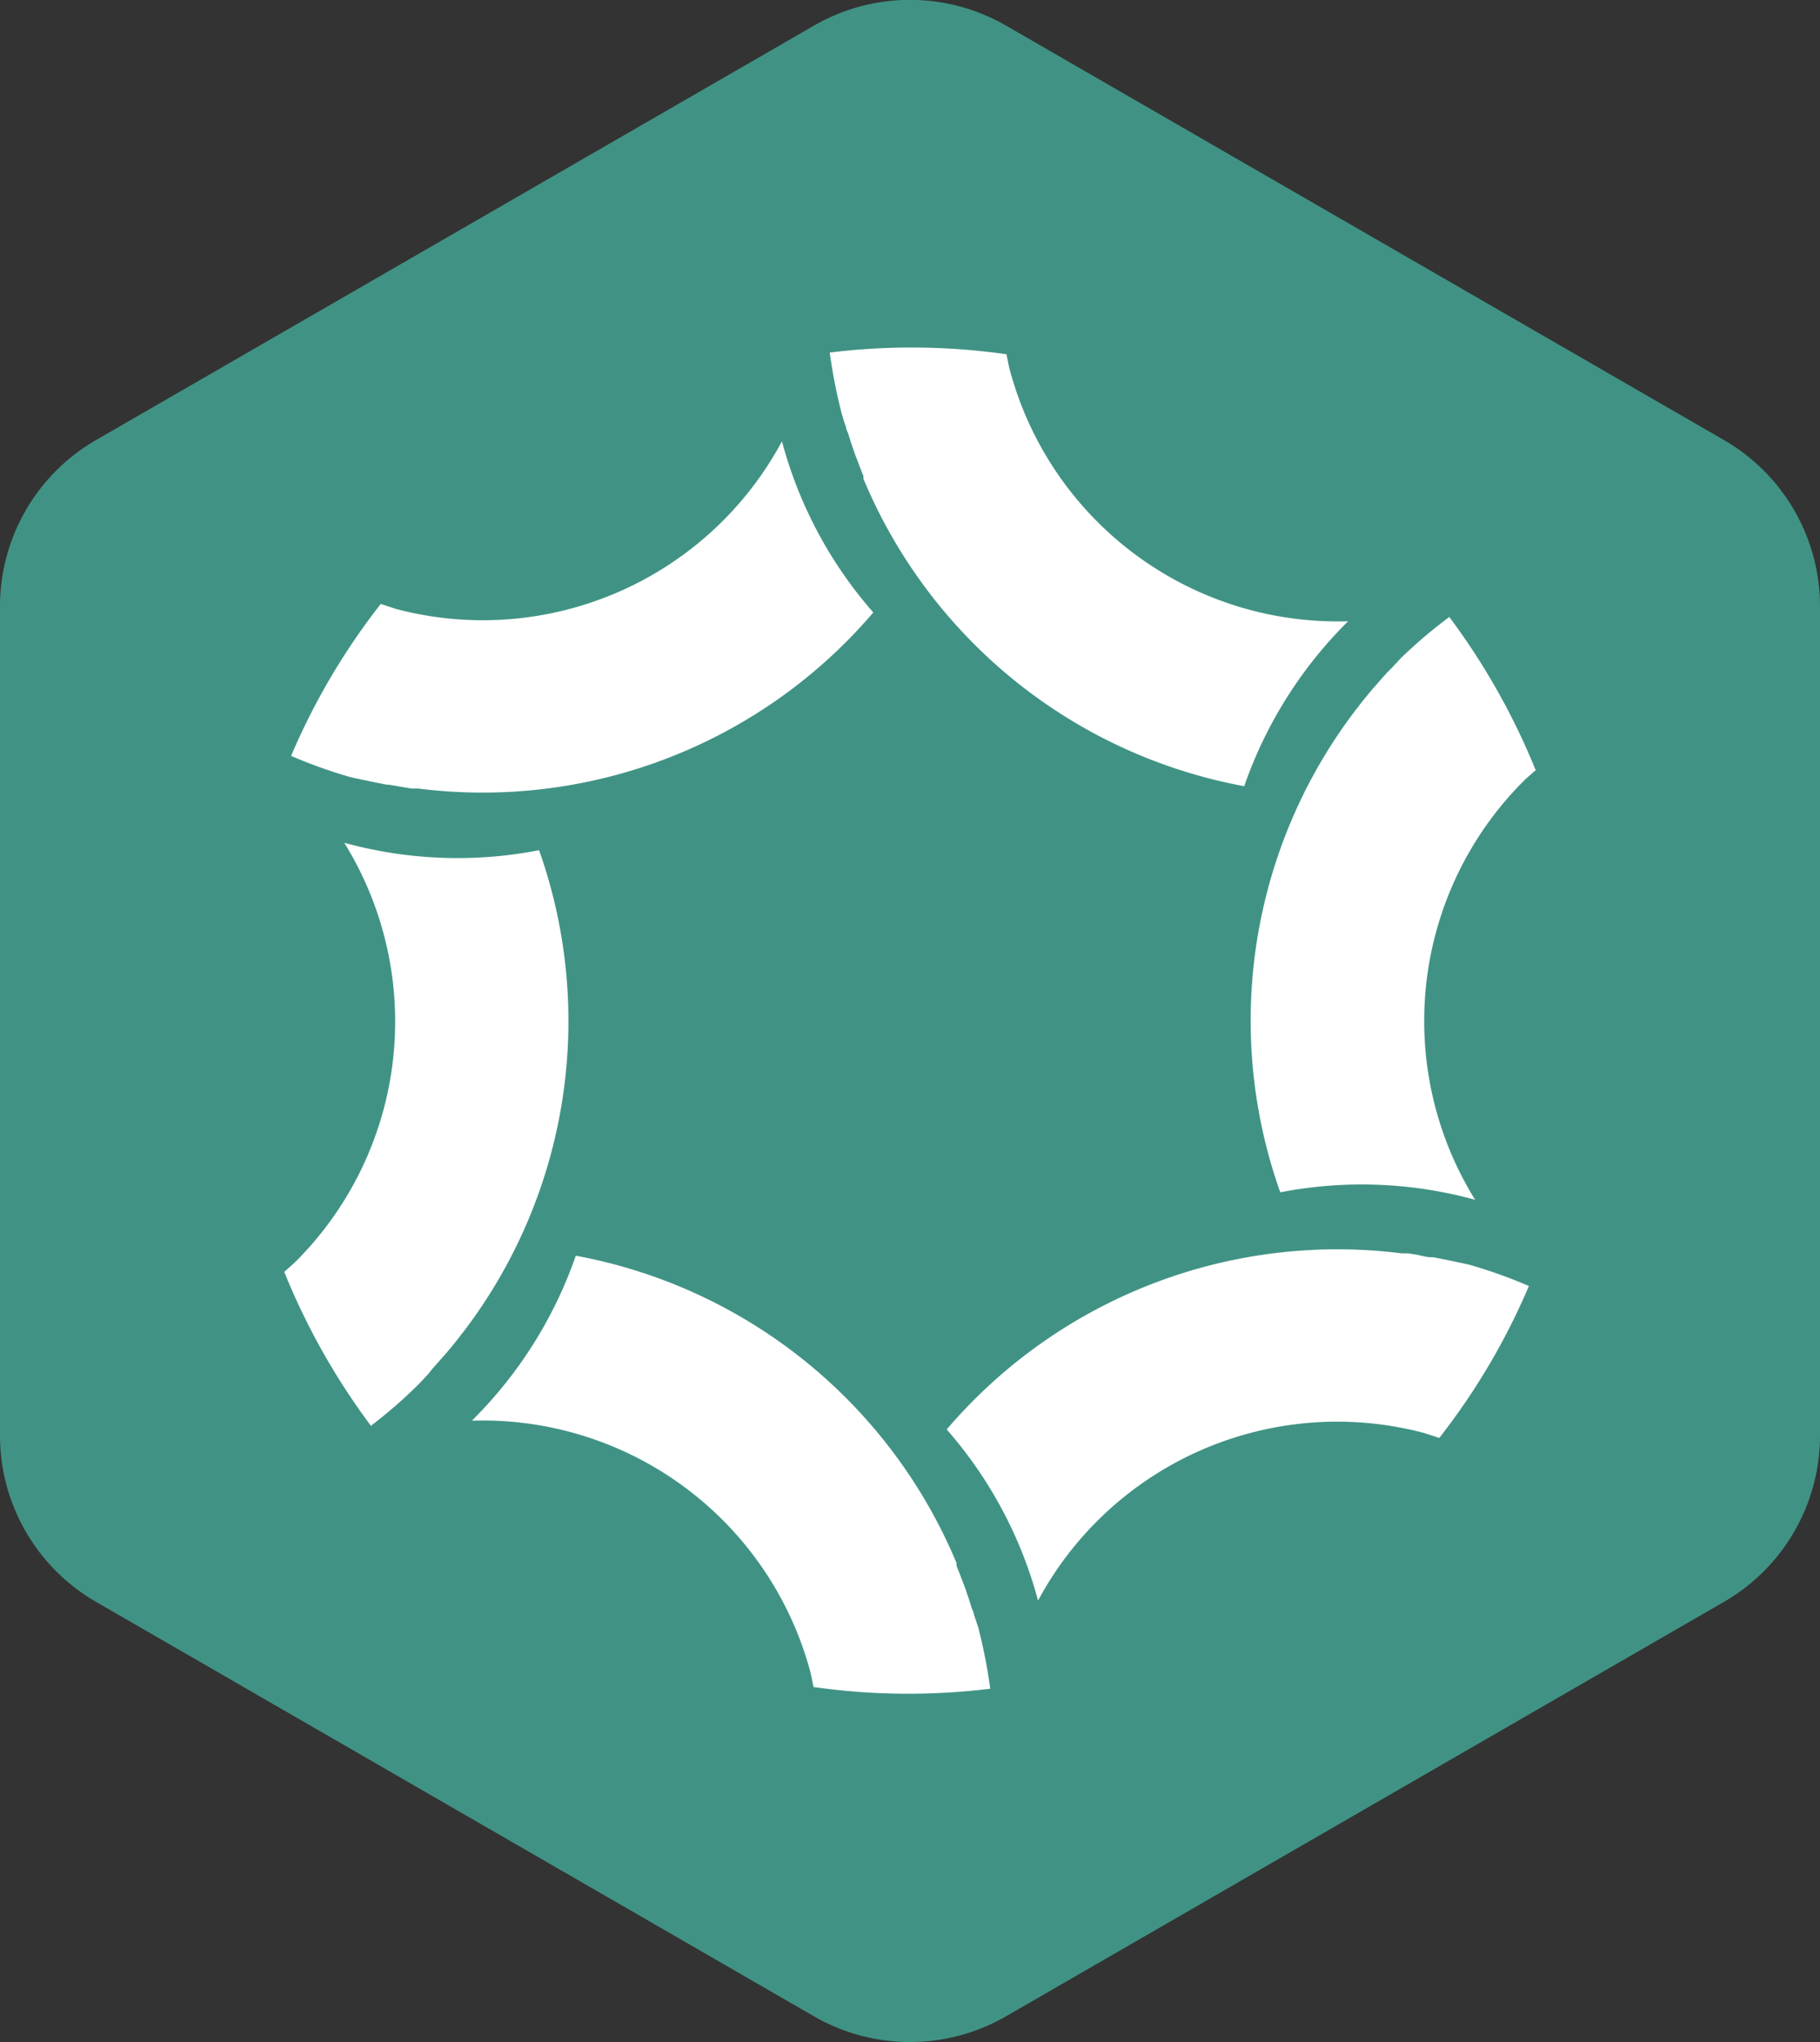<svg id="Layer_1" data-name="Layer 1" xmlns="http://www.w3.org/2000/svg" viewBox="0 0 85.28 95.69"><rect x="0" y="0" width="85.28" height="95.69" fill="#333333" stroke="none"/><defs><style>.cls-1{fill:#409384;}.cls-2{fill:#fff;}</style></defs><path class="cls-1" d="M114.64,91.42V52.58a9,9,0,0,0-4.5-7.8L76.5,25.36a9,9,0,0,0-9,0L33.86,44.78a9,9,0,0,0-4.5,7.8V91.42a9,9,0,0,0,4.5,7.8L67.5,118.64a9,9,0,0,0,9,0l33.64-19.42A9,9,0,0,0,114.64,91.42Z" transform="translate(-29.36 -24.16)"/><path class="cls-2" d="M49.62,88.3l.31-.35.37-.42.21-.25c.16-.2.33-.4.48-.61l.09-.11A24,24,0,0,0,54.62,64a20,20,0,0,1-9.13-.35,15.9,15.9,0,0,1-2.27,19.62c-.17.17-.36.32-.54.49h0a32.19,32.19,0,0,0,4.06,7.21A22.83,22.83,0,0,0,49,89l.42-.45Z" transform="translate(-29.36 -24.16)"/><path class="cls-2" d="M69,44.15c0,.11.06.21.1.32s.09.29.14.44l.18.53.12.31c.09.24.18.48.28.72a.69.69,0,0,0,0,.13A24.07,24.07,0,0,0,87.66,61a20.2,20.2,0,0,1,4.87-7.73A15.9,15.9,0,0,1,76.67,41.47c-.06-.24-.1-.48-.15-.71h0v0a31.45,31.45,0,0,0-8.28-.08,24.75,24.75,0,0,0,.57,2.9C68.87,43.76,68.93,44,69,44.15Z" transform="translate(-29.36 -24.16)"/><path class="cls-2" d="M101.33,60.28a32.19,32.19,0,0,0-4.06-7.21A22.83,22.83,0,0,0,95,55l-.42.45-.23.23-.31.35-.37.42-.21.25c-.16.2-.33.4-.48.61l-.09.11a24,24,0,0,0-3.54,22.61,20,20,0,0,1,9.13.35,15.9,15.9,0,0,1,2.27-19.62c.17-.17.36-.32.54-.49h0Z" transform="translate(-29.36 -24.16)"/><path class="cls-2" d="M96.51,83.07l-.1,0c-.23,0-.46-.08-.69-.12l-.38-.06-.3,0a24.07,24.07,0,0,0-21.32,8.25A20,20,0,0,1,78,99.16,15.91,15.91,0,0,1,96.1,91.31l.7.23h0A31.57,31.57,0,0,0,101,84.42a23.06,23.06,0,0,0-2.8-1C97.65,83.3,97.08,83.18,96.51,83.07Z" transform="translate(-29.36 -24.16)"/><path class="cls-2" d="M75,99.84c0-.1-.06-.2-.1-.31s-.09-.29-.14-.44l-.18-.53-.12-.31c-.09-.24-.18-.48-.28-.72a.69.69,0,0,0,0-.13A24.07,24.07,0,0,0,56.34,83a20.2,20.2,0,0,1-4.87,7.73,15.9,15.9,0,0,1,15.86,11.77c.06.24.1.48.15.71h0v0a31.45,31.45,0,0,0,8.28.08,24.75,24.75,0,0,0-.57-2.9C75.13,100.24,75.07,100,75,99.84Z" transform="translate(-29.36 -24.16)"/><path class="cls-2" d="M47.49,60.93l.1,0,.69.12.38.06.3,0a24.07,24.07,0,0,0,21.32-8.25A20,20,0,0,1,66,44.84,15.91,15.91,0,0,1,47.9,52.69l-.7-.23h0A31.57,31.57,0,0,0,43,59.58a23.06,23.06,0,0,0,2.8,1C46.35,60.7,46.92,60.82,47.49,60.93Z" transform="translate(-29.36 -24.16)"/></svg>